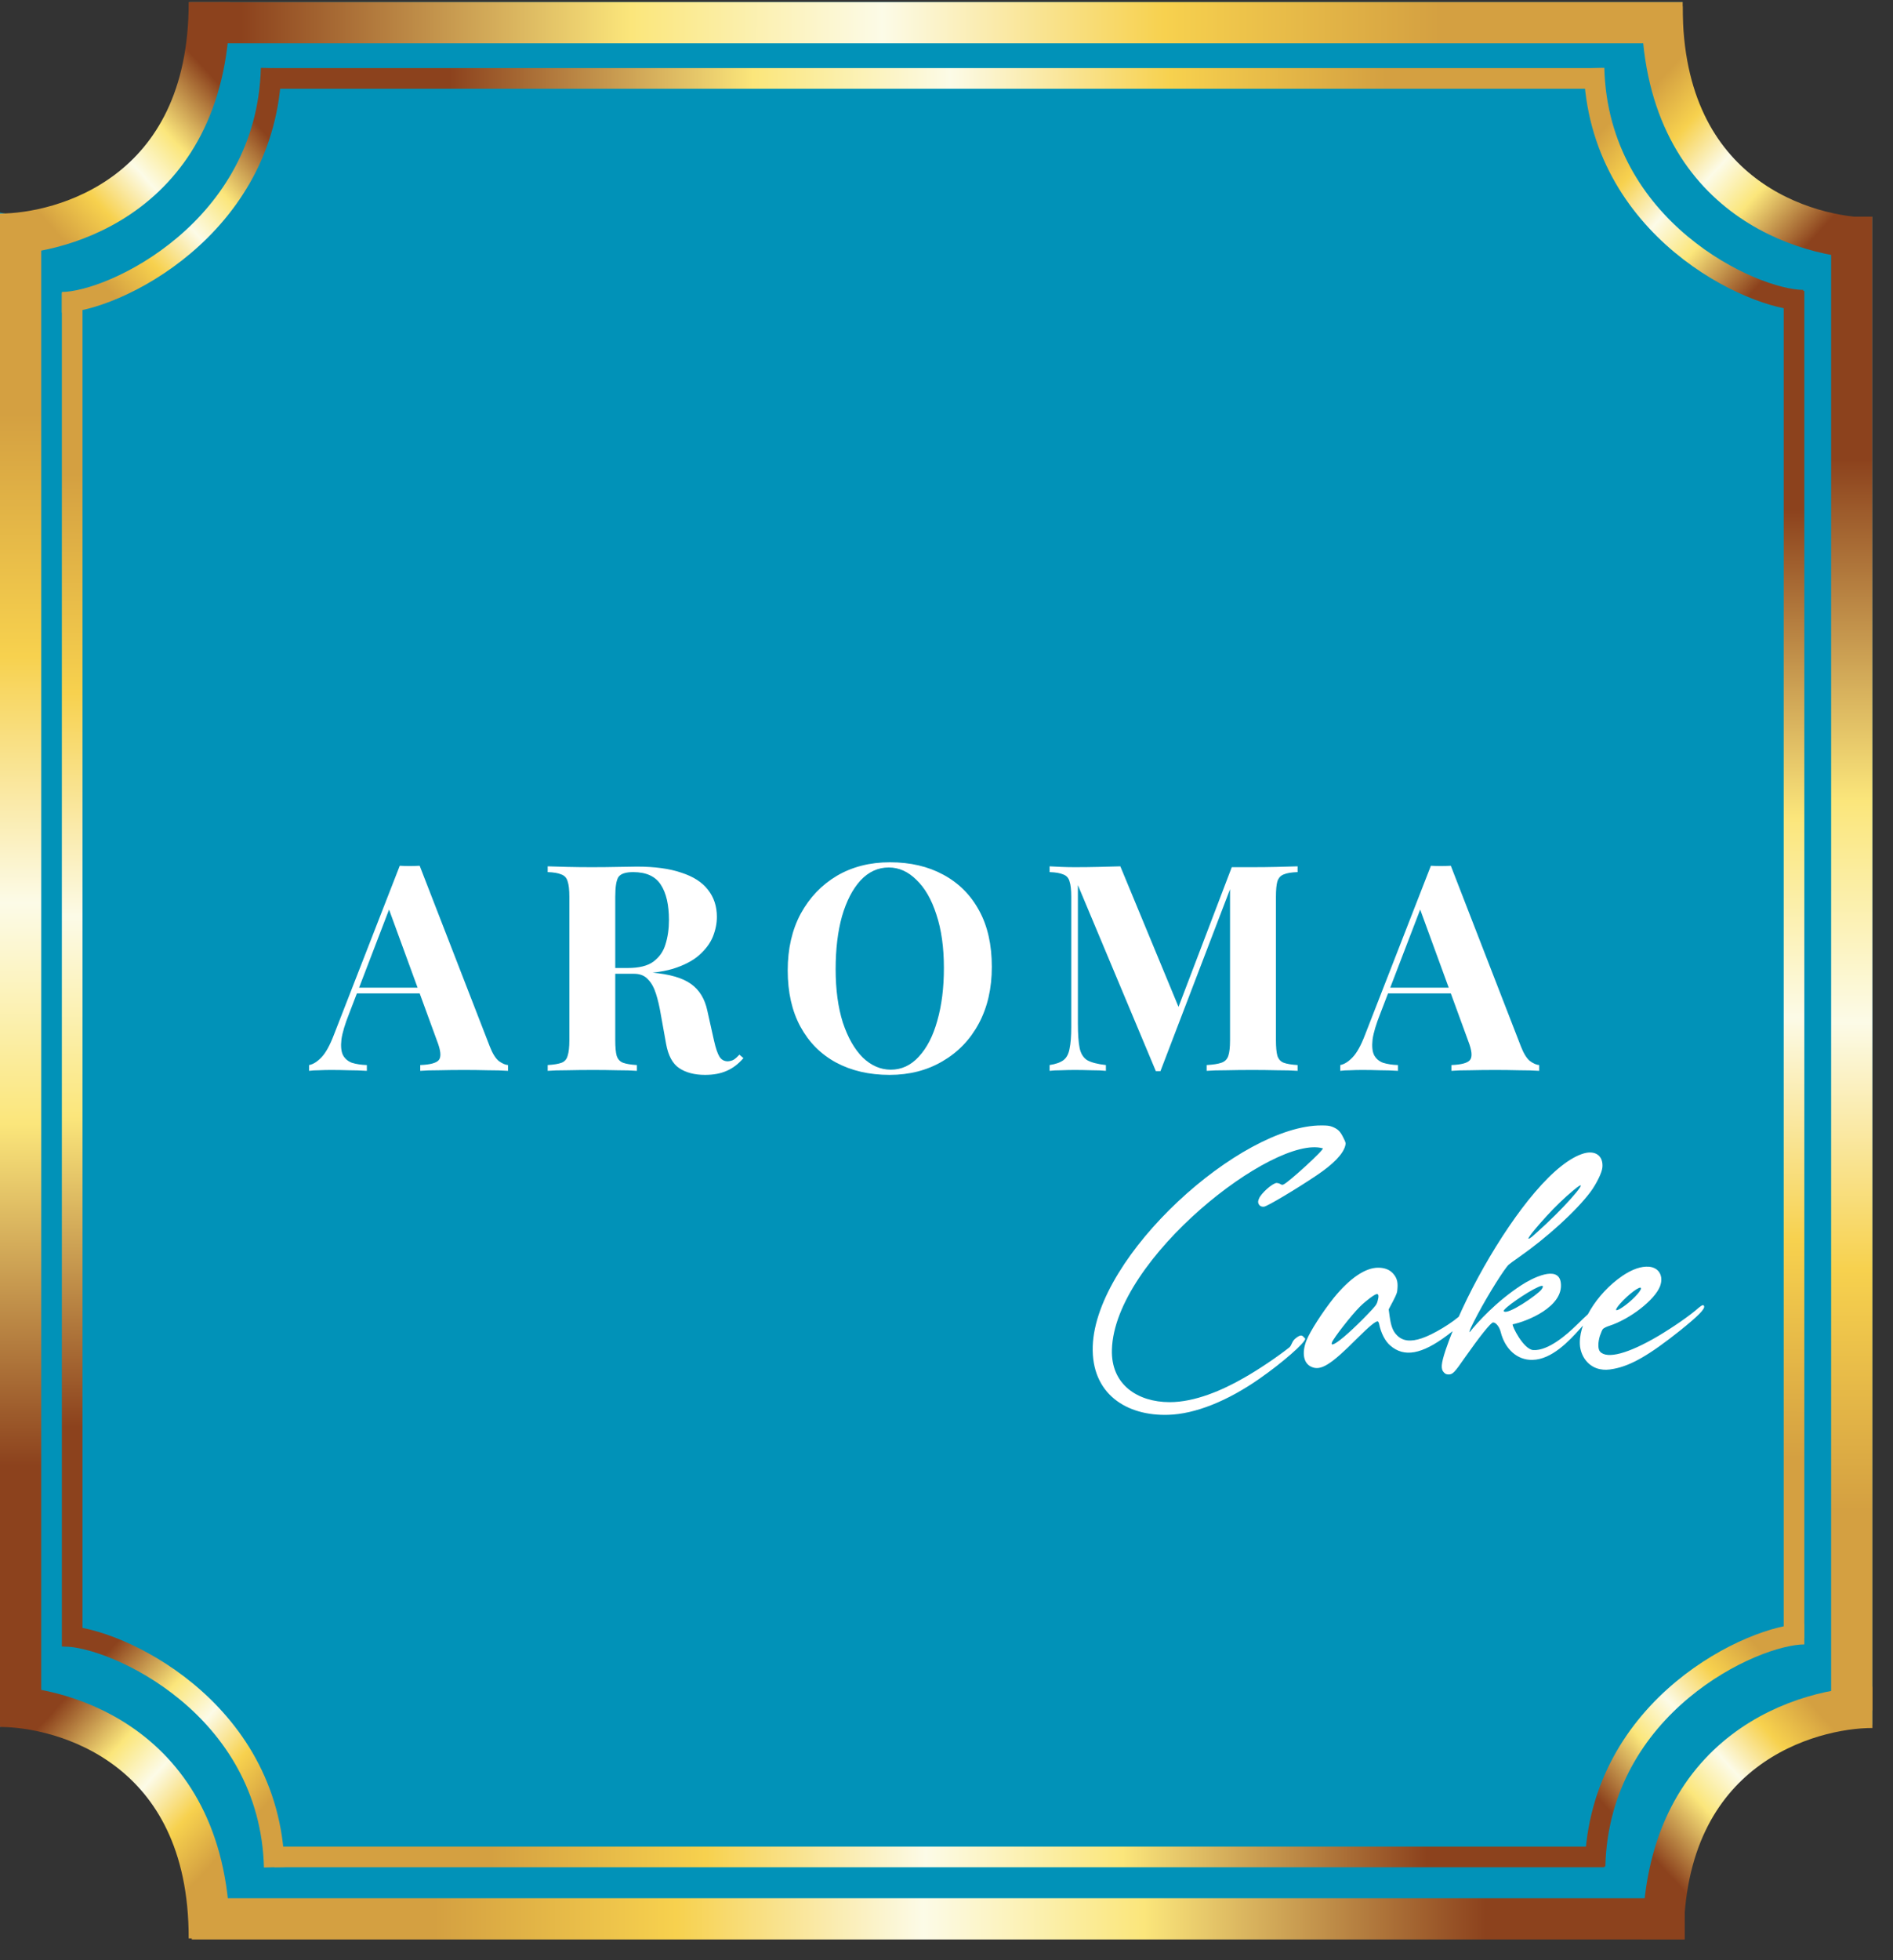 <svg width="918" height="950" viewBox="0 0 918 950" fill="none" xmlns="http://www.w3.org/2000/svg">
<rect x="0" y="0" width="918" height="950" fill="#333333" stroke="none"/>
<path fill-rule="evenodd" clip-rule="evenodd" d="M91.675 1H816L813 22L818 40.5L838 79L868.5 103L889.5 109L908 105V836L889.5 832L868.5 838L838 862L818 900.5L813 919L816.5 939H91.675L95 920L90 901.5L70 863L39.5 839L18.5 833L0 837V103L18.5 107L39.5 101L70 77L90 38.5L95 20L91.675 1Z" fill="#0192B8"/>
<path d="M773 33C775 111 850 145.5 874.5 145.5" stroke="url(#paint0_linear_2129_292)" stroke-width="10"/>
<path d="M131.5 33C129.5 111 54.5 146.5 30 146.5" stroke="url(#paint1_linear_2129_292)" stroke-width="10"/>
<path d="M773.5 904.5C775.5 826.5 850.5 792 875 792" stroke="url(#paint2_linear_2129_292)" stroke-width="10"/>
<path d="M133 905C130.99 827.347 55.621 793 31 793" stroke="url(#paint3_linear_2129_292)" stroke-width="10"/>
<line x1="92.001" y1="11" x2="816" y2="11" stroke="url(#paint4_linear_2129_292)" stroke-width="20"/>
<path d="M101.5 1C101.668 94.309 30.5 113.5 0 113.5" stroke="url(#paint5_linear_2129_292)" stroke-width="20"/>
<path d="M898 829L898 105" stroke="url(#paint6_linear_2129_292)" stroke-width="20"/>
<path d="M806.5 940C806.333 846.691 877.5 827.5 908 827.5" stroke="url(#paint7_linear_2129_292)" stroke-width="20"/>
<path d="M101.5 939.5C101.668 846.191 30.5 827 0 827" stroke="url(#paint8_linear_2129_292)" stroke-width="20"/>
<line x1="817" y1="930" x2="93" y2="930" stroke="url(#paint9_linear_2129_292)" stroke-width="20"/>
<path d="M10 104L10 828" stroke="url(#paint10_linear_2129_292)" stroke-width="20"/>
<path d="M870 794L870 141" stroke="url(#paint11_linear_2129_292)" stroke-width="10"/>
<path d="M35 142L35 798" stroke="url(#paint12_linear_2129_292)" stroke-width="10"/>
<path d="M132 38L777 38" stroke="url(#paint13_linear_2129_292)" stroke-width="10"/>
<path d="M778 900L133 900" stroke="url(#paint14_linear_2129_292)" stroke-width="10"/>
<path d="M806 3C805.833 96.309 877 115.5 907.5 115.5" stroke="url(#paint15_linear_2129_292)" stroke-width="20"/>
<path d="M203.52 419.6L237.54 507.24C238.847 510.6 240.293 512.933 241.88 514.24C243.56 515.453 245.053 516.107 246.36 516.2V519C243.56 518.813 240.247 518.72 236.42 518.72C232.687 518.627 228.907 518.58 225.08 518.58C220.787 518.58 216.727 518.627 212.9 518.72C209.073 518.72 206.04 518.813 203.8 519V516.2C208.56 516.013 211.547 515.22 212.76 513.82C214.067 512.327 213.787 509.2 211.92 504.44L188.12 439.34L190.64 435.7L169.36 491.14C167.307 496.273 166.047 500.473 165.58 503.74C165.207 507.007 165.44 509.527 166.28 511.3C167.213 513.073 168.66 514.333 170.62 515.08C172.673 515.733 175.1 516.107 177.9 516.2V519C174.82 518.813 171.88 518.72 169.08 518.72C166.28 518.627 163.433 518.58 160.54 518.58C158.487 518.58 156.527 518.627 154.66 518.72C152.887 518.72 151.3 518.813 149.9 519V516.2C151.86 515.827 153.867 514.567 155.92 512.42C157.973 510.273 159.98 506.633 161.94 501.5L193.86 419.6C195.353 419.693 196.94 419.74 198.62 419.74C200.393 419.74 202.027 419.693 203.52 419.6ZM213.32 478.68V481.48H171.6L173 478.68H213.32ZM265.605 419.88C267.938 419.973 271.065 420.067 274.985 420.16C278.998 420.253 282.965 420.3 286.885 420.3C291.365 420.3 295.705 420.253 299.905 420.16C304.105 420.067 307.091 420.02 308.865 420.02C317.545 420.02 324.731 421 330.425 422.96C336.211 424.827 340.505 427.58 343.305 431.22C346.198 434.86 347.645 439.247 347.645 444.38C347.645 447.553 346.991 450.773 345.685 454.04C344.378 457.213 342.138 460.2 338.965 463C335.885 465.707 331.638 467.9 326.225 469.58C320.811 471.167 313.998 471.96 305.785 471.96H292.345V469.16H304.385C309.891 469.16 314.045 468.133 316.845 466.08C319.738 463.933 321.698 461.133 322.725 457.68C323.845 454.133 324.405 450.213 324.405 445.92C324.405 438.547 323.098 432.853 320.485 428.84C317.871 424.733 313.391 422.68 307.045 422.68C303.405 422.68 301.025 423.473 299.905 425.06C298.878 426.647 298.365 429.867 298.365 434.72V504.16C298.365 507.52 298.598 510.04 299.065 511.72C299.625 513.4 300.651 514.52 302.145 515.08C303.638 515.64 305.878 516.013 308.865 516.2V519C306.345 518.813 303.171 518.72 299.345 518.72C295.518 518.627 291.645 518.58 287.725 518.58C283.245 518.58 278.998 518.627 274.985 518.72C271.065 518.72 267.938 518.813 265.605 519V516.2C268.591 516.013 270.831 515.64 272.325 515.08C273.818 514.52 274.798 513.4 275.265 511.72C275.825 510.04 276.105 507.52 276.105 504.16V434.72C276.105 431.267 275.825 428.747 275.265 427.16C274.798 425.48 273.771 424.36 272.185 423.8C270.691 423.147 268.498 422.773 265.605 422.68V419.88ZM292.065 469.58C296.078 469.673 299.531 469.86 302.425 470.14C305.411 470.42 308.025 470.7 310.265 470.98C312.505 471.167 314.511 471.307 316.285 471.4C324.778 472.147 331.031 473.967 335.045 476.86C339.151 479.753 341.811 484.093 343.025 489.88L346.245 504.3C347.085 508.033 347.971 510.647 348.905 512.14C349.838 513.633 351.191 514.38 352.965 514.38C354.178 514.287 355.158 514.007 355.905 513.54C356.745 512.98 357.631 512.187 358.565 511.16L360.525 512.84C358.005 515.733 355.298 517.787 352.405 519C349.511 520.307 346.011 520.96 341.905 520.96C336.865 520.96 332.711 519.887 329.445 517.74C326.178 515.593 324.031 511.627 323.005 505.84L320.485 491.84C319.831 487.92 319.038 484.513 318.105 481.62C317.171 478.633 315.865 476.3 314.185 474.62C312.598 472.847 310.358 471.96 307.465 471.96H292.345L292.065 469.58ZM431.558 417.92C441.451 417.92 450.085 419.927 457.458 423.94C464.925 427.953 470.711 433.74 474.818 441.3C478.925 448.767 480.978 457.867 480.978 468.6C480.978 479.053 478.878 488.2 474.678 496.04C470.478 503.88 464.598 509.993 457.038 514.38C449.571 518.767 441.031 520.96 431.418 520.96C421.525 520.96 412.845 518.953 405.378 514.94C398.005 510.927 392.265 505.14 388.158 497.58C384.051 490.02 381.998 480.92 381.998 470.28C381.998 459.827 384.098 450.68 388.298 442.84C392.591 435 398.425 428.887 405.798 424.5C413.265 420.113 421.851 417.92 431.558 417.92ZM430.998 420.44C425.771 420.44 421.198 422.54 417.278 426.74C413.451 430.94 410.465 436.727 408.318 444.1C406.265 451.473 405.238 460.013 405.238 469.72C405.238 479.613 406.405 488.247 408.738 495.62C411.165 502.9 414.385 508.547 418.398 512.56C422.505 516.48 427.031 518.44 431.978 518.44C437.205 518.44 441.731 516.34 445.558 512.14C449.478 507.94 452.465 502.153 454.518 494.78C456.665 487.313 457.738 478.773 457.738 469.16C457.738 459.173 456.525 450.54 454.098 443.26C451.765 435.98 448.545 430.38 444.438 426.46C440.425 422.447 435.945 420.44 430.998 420.44ZM629.26 419.88V422.68C626.273 422.773 624.033 423.147 622.54 423.8C621.047 424.36 620.02 425.48 619.46 427.16C618.993 428.747 618.76 431.267 618.76 434.72V504.16C618.76 507.52 618.993 510.04 619.46 511.72C620.02 513.4 621.047 514.52 622.54 515.08C624.033 515.64 626.273 516.013 629.26 516.2V519C626.647 518.813 623.333 518.72 619.32 518.72C615.4 518.627 611.387 518.58 607.28 518.58C602.8 518.58 598.6 518.627 594.68 518.72C590.76 518.72 587.587 518.813 585.16 519V516.2C588.333 516.013 590.713 515.64 592.3 515.08C593.98 514.52 595.1 513.4 595.66 511.72C596.22 510.04 596.5 507.52 596.5 504.16V428.42H597.48L562.76 519.14H560.52L522.72 428.98V496.04C522.72 501.173 523 505.14 523.56 507.94C524.12 510.647 525.333 512.607 527.2 513.82C529.16 514.94 532.193 515.733 536.3 516.2V519C534.527 518.813 532.193 518.72 529.3 518.72C526.407 518.627 523.7 518.58 521.18 518.58C519.033 518.58 516.84 518.627 514.6 518.72C512.36 518.72 510.493 518.813 509 519V516.2C511.987 515.733 514.227 514.94 515.72 513.82C517.213 512.7 518.193 510.88 518.66 508.36C519.22 505.747 519.5 502.2 519.5 497.72V434.72C519.5 431.267 519.22 428.747 518.66 427.16C518.193 425.48 517.167 424.36 515.58 423.8C514.087 423.147 511.893 422.773 509 422.68V419.88C510.493 419.973 512.36 420.067 514.6 420.16C516.84 420.253 519.033 420.3 521.18 420.3C525.193 420.3 529.113 420.253 532.94 420.16C536.86 420.067 540.313 419.973 543.3 419.88L572.7 490.86L569.2 494.08L597.34 420.3C598.927 420.3 600.56 420.3 602.24 420.3C603.92 420.3 605.6 420.3 607.28 420.3C611.387 420.3 615.4 420.253 619.32 420.16C623.333 420.067 626.647 419.973 629.26 419.88ZM703.566 419.6L737.586 507.24C738.893 510.6 740.339 512.933 741.926 514.24C743.606 515.453 745.099 516.107 746.406 516.2V519C743.606 518.813 740.293 518.72 736.466 518.72C732.733 518.627 728.953 518.58 725.126 518.58C720.833 518.58 716.773 518.627 712.946 518.72C709.119 518.72 706.086 518.813 703.846 519V516.2C708.606 516.013 711.593 515.22 712.806 513.82C714.113 512.327 713.833 509.2 711.966 504.44L688.166 439.34L690.686 435.7L669.406 491.14C667.353 496.273 666.093 500.473 665.626 503.74C665.253 507.007 665.486 509.527 666.326 511.3C667.259 513.073 668.706 514.333 670.666 515.08C672.719 515.733 675.146 516.107 677.946 516.2V519C674.866 518.813 671.926 518.72 669.126 518.72C666.326 518.627 663.479 518.58 660.586 518.58C658.533 518.58 656.573 518.627 654.706 518.72C652.933 518.72 651.346 518.813 649.946 519V516.2C651.906 515.827 653.913 514.567 655.966 512.42C658.019 510.273 660.026 506.633 661.986 501.5L693.906 419.6C695.399 419.693 696.986 419.74 698.666 419.74C700.439 419.74 702.073 419.693 703.566 419.6ZM713.366 478.68V481.48H671.646L673.046 478.68H713.366Z" fill="white"/>
<path d="M529.915 652.486C531.377 608.335 601.676 545.293 640.88 545.46C643.652 545.464 644.642 545.565 646.225 546.162C648.797 547.255 649.884 548.247 651.364 551.22C652.646 553.796 652.745 553.994 652.347 555.379C651.251 559.437 646.49 564.279 638.561 569.612C628.452 576.425 614.776 584.52 613.092 584.814C611.805 585.01 610.816 584.513 610.323 583.423C610.027 582.631 610.028 582.235 610.525 580.949C611.519 578.376 617.171 573.337 619.151 573.34C619.547 573.341 620.339 573.54 620.833 573.838C621.624 574.335 621.921 574.335 622.516 574.039C625.092 572.856 642.642 556.848 641.455 556.549C617.805 549.875 540.482 610.034 539.218 654.086C538.694 671.213 551.847 679.551 567.191 679.577C579.467 679.599 592.842 673.78 603.149 667.858C610.482 663.713 619.501 657.59 625.251 653.046C626.441 652.058 626.444 650.078 628.229 648.695C631.104 646.324 631.696 647.513 632.387 648.207C632.684 648.505 632.98 648.802 632.98 648.802C632.977 650.782 621.872 660.465 610.969 668.07C595.209 679.131 579.458 685.34 566.587 685.714C546.291 686.373 529.182 675.552 529.915 652.486ZM708.876 636.855C711.752 634.186 712.544 633.891 712.739 635.574C712.934 637.653 709.066 641.805 701.631 647.336C689.438 656.423 680.922 657.993 674.2 652.14C671.728 650.057 669.656 646.093 668.773 641.538C668.675 641.043 668.379 640.547 668.181 640.448C667.29 640.149 664.217 642.619 658.069 648.746C645.474 661.397 640.518 664.556 635.968 662.469C632.11 660.78 631.228 655.729 633.515 649.793C635.305 645.242 641.36 635.848 646.816 629.026C654.555 619.535 662.087 614.4 668.324 614.411C671.393 614.416 673.768 615.311 675.448 617.096C677.325 619.178 677.916 621.06 677.713 624.129C677.61 626.406 677.411 627 675.524 630.659L673.438 634.616L673.927 638.181C674.612 642.934 675.499 645.212 677.475 647.196C680.242 649.972 684.004 650.474 689.551 648.602C695.098 646.731 704.513 641.104 708.876 636.855ZM668.099 630.449C668.697 628.272 668.6 627.182 667.709 627.181C666.719 627.179 662.357 630.439 659.481 633.305C655.217 637.554 646.684 648.529 645.888 650.705C645.589 651.695 645.985 651.894 647.273 651.203C649.949 649.821 656.592 643.893 663.237 636.974C667.204 632.823 667.601 632.329 668.099 630.449ZM771.908 635.874C773.095 635.975 772.994 637.262 771.805 638.151C771.21 638.545 768.83 641.115 766.449 643.784C760.795 650.111 752.464 658.907 743.158 659.089C735.732 659.275 729.802 653.819 727.737 645.5C727.147 643.123 725.468 640.942 724.082 640.94C722.993 640.938 717.635 647.661 710.192 658.241C705.428 665.163 704.436 666.151 702.555 666.148C701.466 666.146 700.972 665.947 700.28 665.253C698.6 663.567 698.802 661.092 701.091 654.166C709.449 629.529 727.721 597.287 744.287 577.911C753.215 567.432 761.344 561.011 767.98 559.043C773.725 557.37 777.581 560.247 777.077 565.79C776.874 568.364 774.093 573.903 771.314 577.661C764.269 587.053 750.09 599.899 736.511 609.38C734.231 610.96 732.051 612.54 731.654 612.936C729.671 614.714 721.828 627.175 716.664 636.868C713.485 642.901 712.293 645.374 712.689 645.672C716.36 641.025 725.584 630.844 737.676 622.945C742.929 619.489 755.711 612.977 756.884 621.592C758.547 633.376 740.12 640.571 733.584 641.847C733.088 642.539 738.81 654.033 743.562 654.338C750.788 654.746 759.712 646.941 764.372 642.395C769.826 637.058 771.215 635.773 771.908 635.874ZM750.009 589.405C742.173 598.005 738.899 602.553 742.963 599.392C743.657 598.799 746.731 596.032 749.805 593.167C761.803 582 772.22 569.247 763.198 576.756C758.638 580.51 754.076 584.957 750.009 589.405ZM729.239 635.503C731.018 637.586 745.489 627.611 747.473 625.041C748.465 623.656 748.863 622.469 745.99 623.751C740.739 626.019 728.449 634.512 729.239 635.503ZM826.372 632.997C826.963 634.384 823.492 637.843 814.768 644.857C799.898 656.712 790.979 661.844 782.661 663.414C779.69 664.003 778.007 664 775.928 663.601C770.782 662.602 767.027 658.239 766.245 652.694C764.976 642.099 774.011 627.066 786.896 618.277C791.653 615.118 795.913 613.64 799.674 613.943C804.525 614.348 806.894 618.51 805.004 623.456C802.419 630.085 790.424 639.37 780.32 642.62C779.033 643.014 777.744 643.705 777.348 644.1C777.05 644.397 776.354 645.979 775.857 647.463C774.861 650.729 774.856 653.897 775.943 655.087C779.302 658.854 789.801 656.001 804.171 647.512C811.306 643.267 819.632 637.54 823.697 633.884C825.383 632.5 826.076 632.205 826.372 632.997ZM785.586 631.937C782.709 635.298 783.203 635.992 786.771 633.622C790.834 630.956 795.793 625.916 795.795 624.431C795.798 622.748 789.653 627.291 785.586 631.937Z" fill="white"/>
<defs>
<linearGradient id="paint0_linear_2129_292" x1="786.533" y1="52.688" x2="865.43" y2="124.712" gradientUnits="userSpaceOnUse">
<stop stop-color="#D4A041"/>
<stop offset="0.23" stop-color="#F7D14E"/>
<stop offset="0.465" stop-color="#FCFBE7"/>
<stop offset="0.675" stop-color="#FBE67B"/>
<stop offset="1" stop-color="#8C421D"/>
</linearGradient>
<linearGradient id="paint1_linear_2129_292" x1="117.967" y1="52.862" x2="38.436" y2="124.826" gradientUnits="userSpaceOnUse">
<stop stop-color="#8C421D"/>
<stop offset="0.325" stop-color="#FBE67B"/>
<stop offset="0.535" stop-color="#FCFBE7"/>
<stop offset="0.77" stop-color="#F7D14E"/>
<stop offset="1" stop-color="#D4A041"/>
</linearGradient>
<linearGradient id="paint2_linear_2129_292" x1="787.033" y1="884.813" x2="865.93" y2="812.788" gradientUnits="userSpaceOnUse">
<stop stop-color="#8C421D"/>
<stop offset="0.325" stop-color="#FBE67B"/>
<stop offset="0.535" stop-color="#FCFBE7"/>
<stop offset="0.77" stop-color="#F7D14E"/>
<stop offset="1" stop-color="#D4A041"/>
</linearGradient>
<linearGradient id="paint3_linear_2129_292" x1="119.4" y1="885.4" x2="40.791" y2="812.962" gradientUnits="userSpaceOnUse">
<stop stop-color="#D4A041"/>
<stop offset="0.23" stop-color="#F7D14E"/>
<stop offset="0.465" stop-color="#FCFBE7"/>
<stop offset="0.675" stop-color="#FBE67B"/>
<stop offset="1" stop-color="#8C421D"/>
</linearGradient>
<linearGradient id="paint4_linear_2129_292" x1="117.042" y1="21" x2="698.351" y2="21.685" gradientUnits="userSpaceOnUse">
<stop stop-color="#8C421D"/>
<stop offset="0.325" stop-color="#FBE67B"/>
<stop offset="0.535" stop-color="#FCFBE7"/>
<stop offset="0.77" stop-color="#F7D14E"/>
<stop offset="1" stop-color="#D4A041"/>
</linearGradient>
<linearGradient id="paint5_linear_2129_292" x1="87.967" y1="20.688" x2="9.071" y2="92.712" gradientUnits="userSpaceOnUse">
<stop stop-color="#8C421D"/>
<stop offset="0.325" stop-color="#FBE67B"/>
<stop offset="0.535" stop-color="#FCFBE7"/>
<stop offset="0.77" stop-color="#F7D14E"/>
<stop offset="1" stop-color="#D4A041"/>
</linearGradient>
<linearGradient id="paint6_linear_2129_292" x1="897.859" y1="732.467" x2="897.859" y2="222.65" gradientUnits="userSpaceOnUse">
<stop stop-color="#D4A041"/>
<stop offset="0.23" stop-color="#F7D14E"/>
<stop offset="0.465" stop-color="#FCFBE7"/>
<stop offset="0.675" stop-color="#FBE67B"/>
<stop offset="1" stop-color="#8C421D"/>
</linearGradient>
<linearGradient id="paint7_linear_2129_292" x1="820.033" y1="920.313" x2="898.93" y2="848.288" gradientUnits="userSpaceOnUse">
<stop stop-color="#8C421D"/>
<stop offset="0.325" stop-color="#FBE67B"/>
<stop offset="0.535" stop-color="#FCFBE7"/>
<stop offset="0.77" stop-color="#F7D14E"/>
<stop offset="1" stop-color="#D4A041"/>
</linearGradient>
<linearGradient id="paint8_linear_2129_292" x1="87.967" y1="919.813" x2="9.071" y2="847.788" gradientUnits="userSpaceOnUse">
<stop stop-color="#D4A041"/>
<stop offset="0.23" stop-color="#F7D14E"/>
<stop offset="0.465" stop-color="#FCFBE7"/>
<stop offset="0.675" stop-color="#FBE67B"/>
<stop offset="1" stop-color="#8C421D"/>
</linearGradient>
<linearGradient id="paint9_linear_2129_292" x1="720.467" y1="919.825" x2="210.65" y2="919.275" gradientUnits="userSpaceOnUse">
<stop stop-color="#8C421D"/>
<stop offset="0.325" stop-color="#FBE67B"/>
<stop offset="0.535" stop-color="#FCFBE7"/>
<stop offset="0.77" stop-color="#F7D14E"/>
<stop offset="1" stop-color="#D4A041"/>
</linearGradient>
<linearGradient id="paint10_linear_2129_292" x1="10.141" y1="200.533" x2="10.141" y2="710.35" gradientUnits="userSpaceOnUse">
<stop stop-color="#D4A041"/>
<stop offset="0.23" stop-color="#F7D14E"/>
<stop offset="0.465" stop-color="#FCFBE7"/>
<stop offset="0.675" stop-color="#FBE67B"/>
<stop offset="1" stop-color="#8C421D"/>
</linearGradient>
<linearGradient id="paint11_linear_2129_292" x1="870.175" y1="706.933" x2="874.078" y2="247.14" gradientUnits="userSpaceOnUse">
<stop stop-color="#D4A041"/>
<stop offset="0.23" stop-color="#F7D14E"/>
<stop offset="0.465" stop-color="#FCFBE7"/>
<stop offset="0.675" stop-color="#FBE67B"/>
<stop offset="1" stop-color="#8C421D"/>
</linearGradient>
<linearGradient id="paint12_linear_2129_292" x1="34.825" y1="229.467" x2="30.858" y2="691.372" gradientUnits="userSpaceOnUse">
<stop stop-color="#D4A041"/>
<stop offset="0.23" stop-color="#F7D14E"/>
<stop offset="0.465" stop-color="#FCFBE7"/>
<stop offset="0.675" stop-color="#FBE67B"/>
<stop offset="1" stop-color="#8C421D"/>
</linearGradient>
<linearGradient id="paint13_linear_2129_292" x1="218" y1="38.175" x2="672.188" y2="38.709" gradientUnits="userSpaceOnUse">
<stop stop-color="#8C421D"/>
<stop offset="0.325" stop-color="#FBE67B"/>
<stop offset="0.535" stop-color="#FCFBE7"/>
<stop offset="0.77" stop-color="#F7D14E"/>
<stop offset="1" stop-color="#D4A041"/>
</linearGradient>
<linearGradient id="paint14_linear_2129_292" x1="692" y1="899.825" x2="237.812" y2="899.299" gradientUnits="userSpaceOnUse">
<stop stop-color="#8C421D"/>
<stop offset="0.325" stop-color="#FBE67B"/>
<stop offset="0.535" stop-color="#FCFBE7"/>
<stop offset="0.77" stop-color="#F7D14E"/>
<stop offset="1" stop-color="#D4A041"/>
</linearGradient>
<linearGradient id="paint15_linear_2129_292" x1="819.533" y1="22.688" x2="898.43" y2="94.712" gradientUnits="userSpaceOnUse">
<stop stop-color="#D4A041"/>
<stop offset="0.23" stop-color="#F7D14E"/>
<stop offset="0.465" stop-color="#FCFBE7"/>
<stop offset="0.675" stop-color="#FBE67B"/>
<stop offset="1" stop-color="#8C421D"/>
</linearGradient>
</defs>
</svg>
